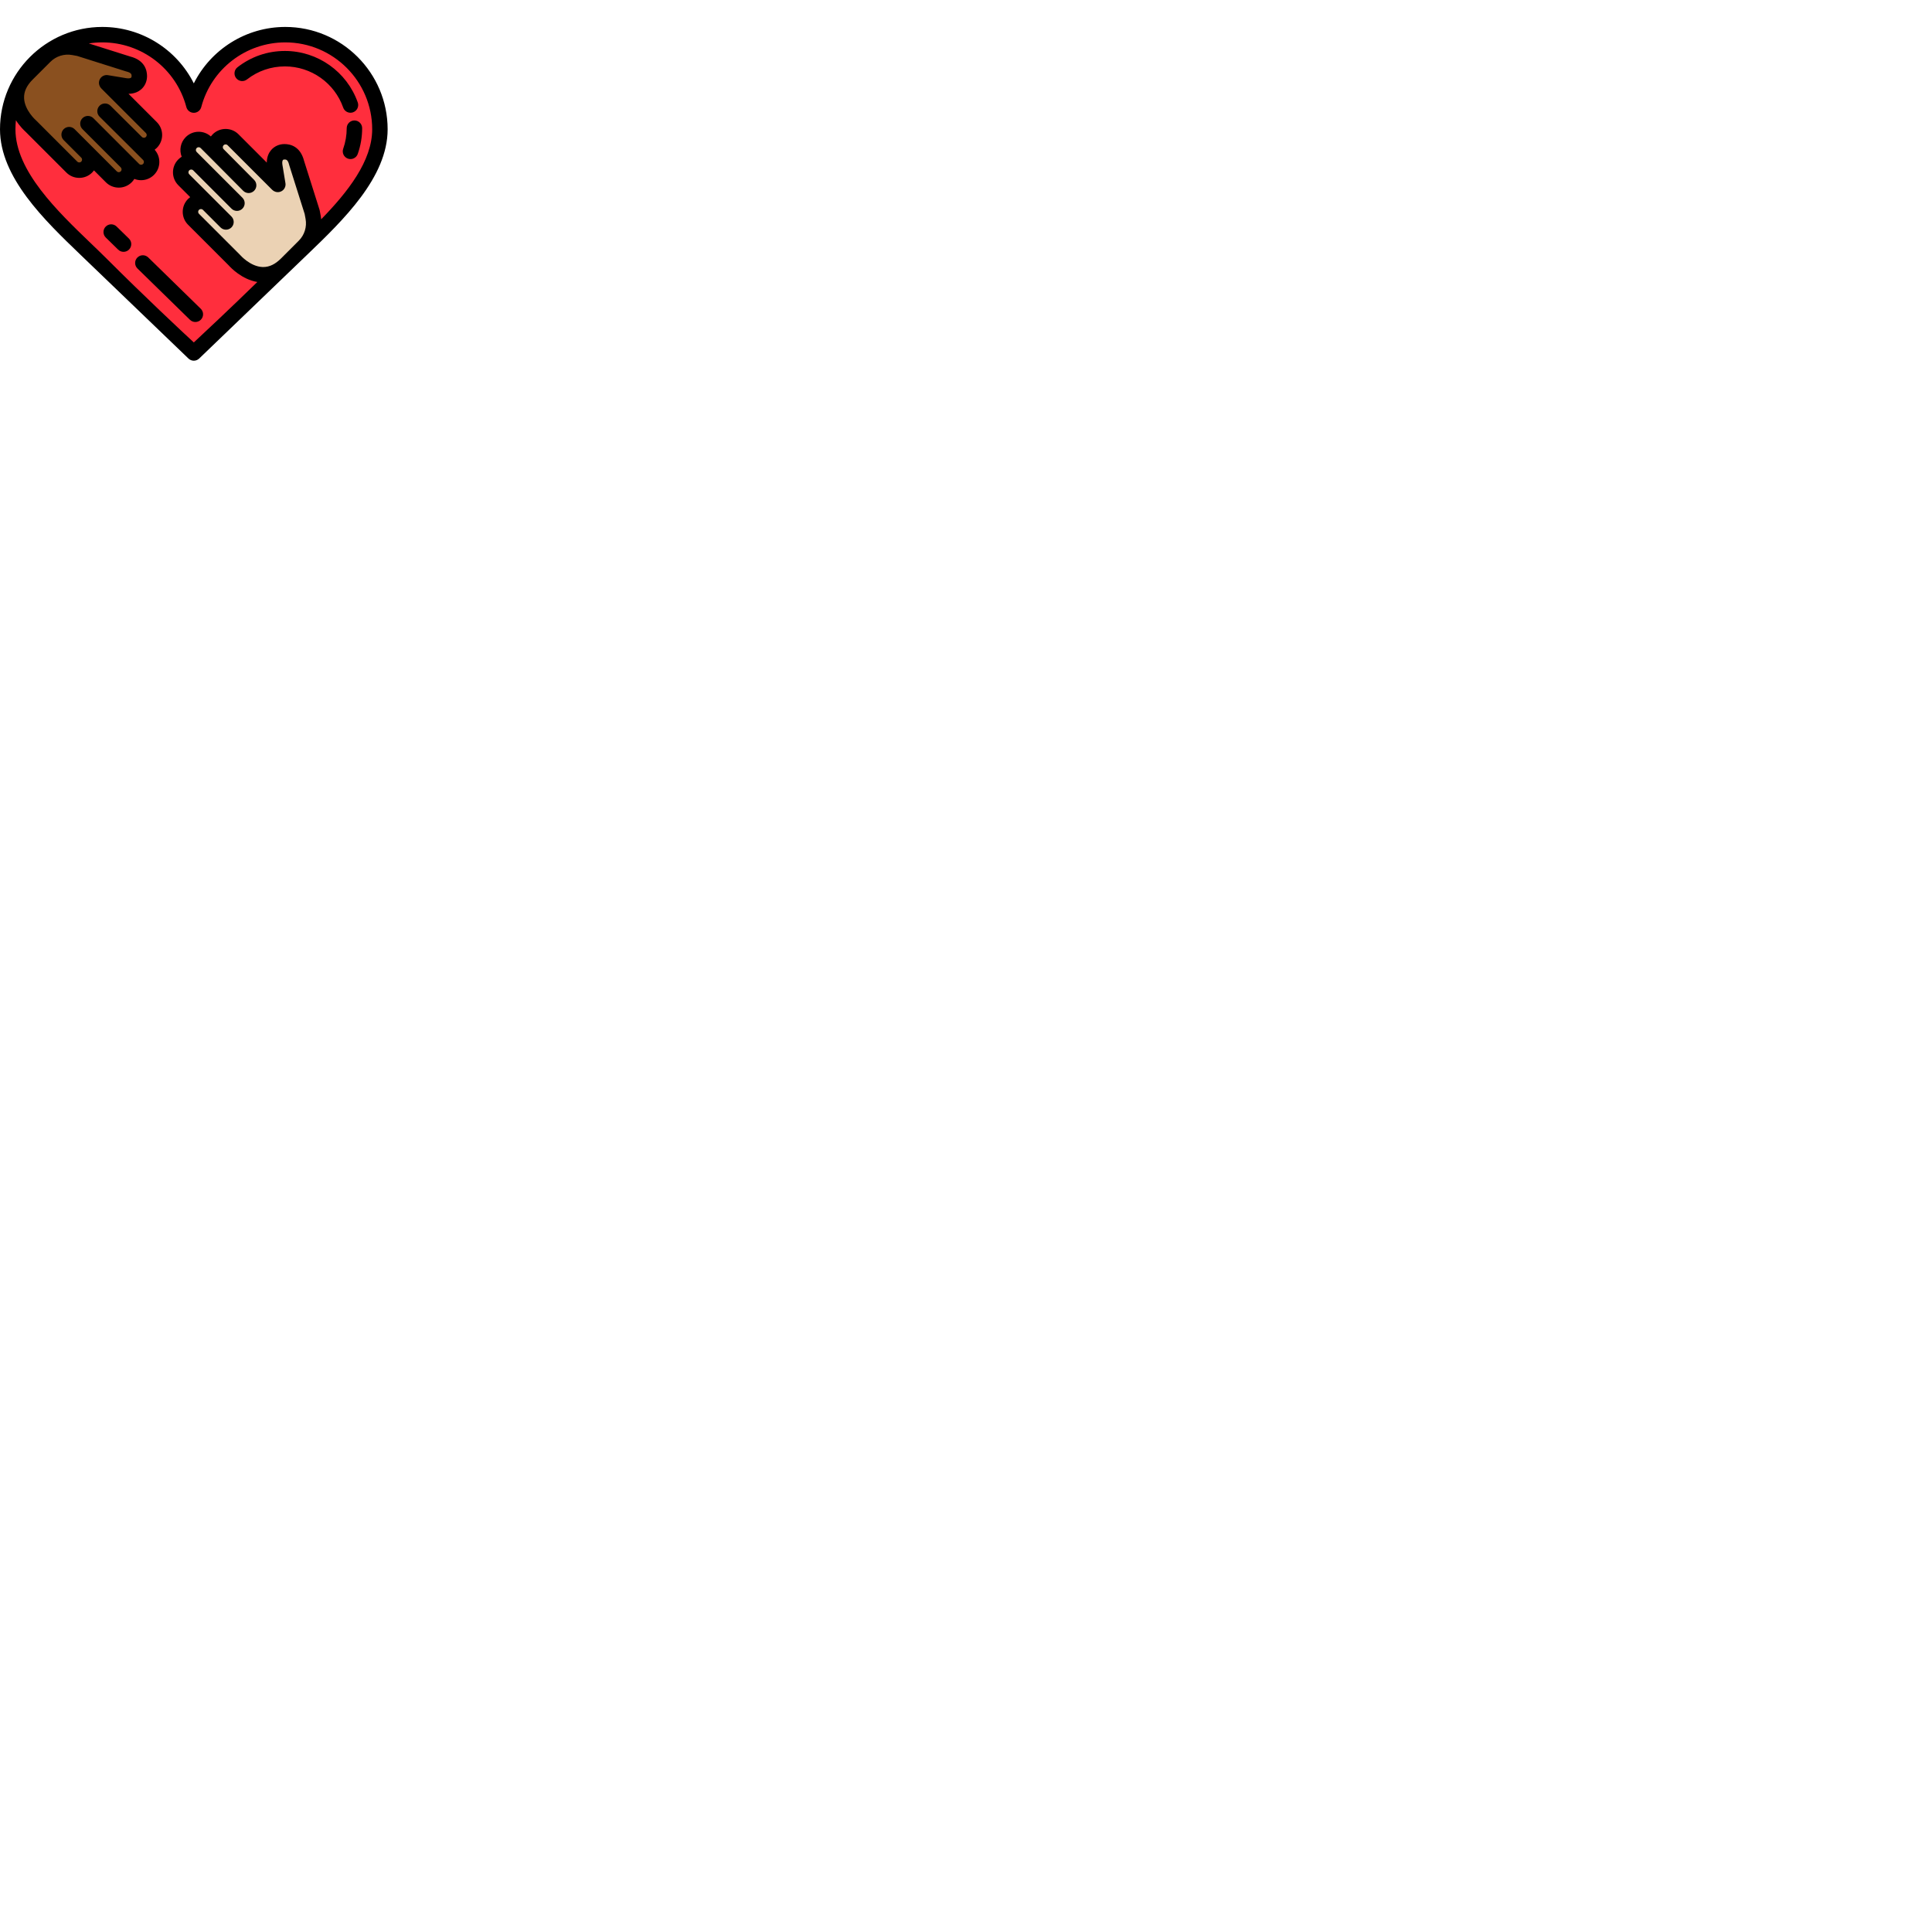 <?xml version="1.0" encoding="iso-8859-1"?>
<!-- Generator: Adobe Illustrator 19.0.0, SVG Export Plug-In . SVG Version: 6.00 Build 0)  -->
<svg version="1.1" id="Layer_1"
	xmlns="http://www.w3.org/2000/svg"
	xmlns:xlink="http://www.w3.org/1999/xlink" x="0px" y="0px" viewBox="0 0 2502 2502" style="enable-background:new 0 0 2502 2502;" xml:space="preserve">
	<g>
		<path style="fill:#8A501F;" d="M39.938,163.295l20.536,20.536l32.541,32.541c5.322,5.322,13.95,5.322,19.272,0
		c5.322-5.322,5.322-13.95,0-19.272l31.909,31.909c5.322,5.322,13.95,5.322,19.272,0l0,0c5.322-5.322,5.322-13.95,0-19.272
		l9.636,9.636c5.322,5.322,13.95,5.322,19.272,0s5.322-13.95,0-19.272l-15.639-15.639c5.322,5.322,13.95,5.322,19.272,0l0,0
		c5.322-5.322,5.322-13.95,0-19.272l-57.782-57.782l-0.063-0.2l24.04,3.957c12.427,1.896,18.229-5.016,18.229-12.542l0,0
		c0-7.526-3.896-13.164-14.533-15.797L102.213,62.69l-0.005,0.014l-6.836-1.26c-3.271-0.603-8.385-2.628-14.386-5.207
		c-32.207,14.956-56.825,43.488-66.503,78.25C26.652,151.086,39.938,163.295,39.938,163.295z"/>
		<g>
			<path style="fill:#FF2E3D;" d="M492,167.421c0-67.671-54.858-122.529-122.529-122.529c-56.842,0-104.628,38.711-118.471,91.203
			c-13.844-52.492-61.63-91.203-118.471-91.203c-18.413,0-35.874,4.069-51.543,11.346c6.001,2.579,11.116,4.604,14.386,5.207
			l6.836,1.26l0.005-0.014L165.9,82.827c10.636,2.633,14.533,8.271,14.533,15.797l0,0c0,7.526-5.802,14.437-18.229,12.542
			l-24.04-3.957l0.063,0.2l57.782,57.782c5.322,5.322,5.322,13.95,0,19.272l0,0c-5.322,5.322-13.95,5.322-19.272,0l15.639,15.639
			c5.322,5.322,5.322,13.95,0,19.272s-13.95,5.322-19.272,0l-9.636-9.636c5.322,5.322,5.322,13.95,0,19.272l0,0
			c-5.322,5.322-13.95,5.322-19.272,0l-31.909-31.909c5.322,5.322,5.322,13.95,0,19.272s-13.95,5.322-19.272,0L60.473,183.83
			l-20.536-20.536c0,0-13.286-12.208-25.455-28.806C11.565,144.968,10,156.011,10,167.421c0,67.671,74.678,128.234,122.529,176.084
			C192.17,403.146,251,457.108,251,457.108s55.062-50.744,108.583-103.763c-28.761,10.603-55.878-16.283-55.878-16.283
			l-20.536-20.536l-32.541-32.541c-5.322-5.322-5.322-13.95,0-19.272s13.95-5.322,19.272,0l-31.909-31.909
			c-5.322-5.322-5.322-13.95,0-19.272s13.95-5.322,19.272,0l-9.636-9.636c-5.322-5.322-5.322-13.95,0-19.272l0,0
			c5.322-5.322,13.95-5.322,19.272,0l15.639,15.639c-5.322-5.322-5.322-13.95,0-19.272s13.95-5.322,19.272,0l57.781,57.782
			l0.2,0.063l-3.957-24.04c-1.896-12.427,5.016-18.229,12.542-18.229l0,0c7.526,0,13.164,3.896,15.797,14.533l20.136,63.687
			l-0.014,0.005l1.26,6.836c1.655,8.977,2.949,18.112,0.8,26.087C448.312,266.78,492,219.18,492,167.421z"/>
			<path style="fill:#EBD2B4;" d="M405.555,281.628l-1.26-6.836l0.014-0.005L384.173,211.1c-2.633-10.636-8.271-14.533-15.797-14.533
			l0,0c-7.526,0-14.438,5.802-12.542,18.229l3.957,24.04l-0.2-0.063l-57.781-57.782c-5.322-5.322-13.95-5.322-19.272,0
			s-5.322,13.95,0,19.272l-15.639-15.639c-5.322-5.322-13.95-5.322-19.272,0l0,0c-5.322,5.322-5.322,13.95,0,19.272l9.636,9.636
			c-5.322-5.322-13.95-5.322-19.272,0s-5.322,13.95,0,19.272l31.909,31.909c-5.322-5.322-13.95-5.322-19.272,0
			s-5.322,13.95,0,19.272l32.541,32.541l20.536,20.536c0,0,27.117,26.886,55.878,16.283c3.306-3.275,6.607-6.559,9.888-9.84
			c11.251-11.251,23.986-23.206,36.884-35.79C408.505,299.74,407.21,290.605,405.555,281.628z"/>
		</g>
		<g>
			<path d="M244.24,464.478c1.912,1.754,4.336,2.63,6.76,2.63c2.432,0,4.862-0.882,6.776-2.646l140.366-134.908
			C444.414,285.08,502,229.73,502,167.421c0-73.077-59.452-132.529-132.528-132.529c-50.836,0-96.358,28.998-118.472,73.064
			c-22.113-44.066-67.636-73.064-118.472-73.064C59.452,34.892,0,94.344,0,167.421c0,62.31,57.586,117.659,103.857,162.133
			L244.24,464.478z M128.63,110.224l0.063,0.201c0.483,1.53,1.328,2.921,2.463,4.056l57.781,57.781
			c1.414,1.414,1.414,3.716,0.001,5.129c-1.417,1.416-3.717,1.414-5.132,0c-0.004-0.004-0.008-0.007-0.012-0.011
			s-0.007-0.009-0.011-0.013l-40.736-40.462c-3.918-3.892-10.251-3.871-14.142,0.047c-3.893,3.918-3.871,10.25,0.048,14.142
			l40.705,40.431c0.003,0.003,0.005,0.005,0.007,0.008l15.64,15.639c0.924,0.924,1.063,2.004,1.063,2.564
			c0,0.561-0.139,1.641-1.063,2.565s-2.003,1.062-2.564,1.062c-0.561,0-1.641-0.138-2.564-1.063l-9.636-9.636l-49.602-49.602
			c-3.906-3.905-10.236-3.905-14.143,0c-3.905,3.905-3.905,10.237,0,14.143l49.602,49.602l0.011,0.01
			c1.403,1.415,1.4,3.708-0.01,5.119c-1.415,1.413-3.716,1.415-5.131,0l-31.909-31.909l0,0L96.61,167.281
			c-3.905-3.905-10.235-3.905-14.143,0c-3.905,3.905-3.905,10.237,0,14.142l22.742,22.743c0.002,0.002,0.003,0.003,0.005,0.005
			l0.012,0.012c0.914,0.922,1.052,1.994,1.052,2.553c0,0.561-0.139,1.64-1.063,2.565c-0.925,0.924-2.004,1.062-2.564,1.062
			s-1.64-0.138-2.564-1.063L47.01,156.223c-0.186-0.186-0.379-0.364-0.579-0.534c-0.146-0.125-14.618-12.904-15.237-28.605
			c-0.33-8.374,3.294-16.228,11.078-24.012l22.991-22.991c7.41-7.411,17.987-10.705,28.297-8.801l6.345,1.169l62.981,19.913
			c0.202,0.064,0.406,0.122,0.612,0.172c6.936,1.717,6.936,3.94,6.936,6.09c0,0.52-0.092,1.47-0.706,1.998
			c-0.75,0.644-2.71,1.153-5.965,0.666l-23.974-3.947c-3.427-0.564-6.906,0.692-9.183,3.32S127.581,106.909,128.63,110.224z
			 M260.265,270.722c0.562,0,1.641,0.138,2.564,1.062l0,0c0.002,0.002,0.003,0.003,0.005,0.005l22.742,22.742
			c1.953,1.953,4.512,2.929,7.071,2.929c2.559,0,5.118-0.977,7.071-2.929c3.905-3.905,3.905-10.237,0-14.142l-22.747-22.748l0,0
			l-31.909-31.909c-1.414-1.415-1.414-3.716-0.001-5.13c1.414-1.412,3.713-1.415,5.13-0.002l0.001,0.001l49.601,49.602
			c1.953,1.953,4.512,2.929,7.071,2.929c2.559,0,5.118-0.977,7.071-2.929c3.905-3.905,3.905-10.237,0-14.142l-49.601-49.602
			c-0.002-0.002-0.003-0.003-0.005-0.005l-9.632-9.631c-1.414-1.415-1.414-3.716-0.001-5.13c1.415-1.413,3.716-1.415,5.131,0
			l15.609,15.609c0.004,0.004,0.009,0.009,0.013,0.013l39.454,39.728c1.955,1.969,4.524,2.954,7.096,2.954
			c2.548,0,5.096-0.968,7.047-2.904c3.918-3.892,3.94-10.224,0.049-14.142l-39.462-39.737c-0.003-0.003-0.007-0.006-0.011-0.01
			c-0.005-0.005-0.009-0.01-0.014-0.015l-0.012-0.012c-0.914-0.922-1.052-1.994-1.052-2.553c0-0.562,0.139-1.641,1.063-2.565
			c0.924-0.924,2.003-1.062,2.564-1.062s1.641,0.138,2.564,1.063l57.782,57.782c1.139,1.138,2.534,1.984,4.07,2.468l0.2,0.063
			c3.313,1.042,6.931,0.291,9.554-1.985c2.624-2.276,3.879-5.751,3.314-9.178l-3.947-23.976c-0.488-3.254,0.022-5.213,0.666-5.962
			c0.527-0.614,1.479-0.706,1.998-0.706c2.149,0,4.373,0,6.09,6.936c0.051,0.206,0.108,0.41,0.172,0.612l19.913,62.978l1.171,6.348
			c1.899,10.308-1.391,20.886-8.802,28.297l-22.992,22.992c-7.46,7.46-14.983,11.098-22.968,11.098
			c-0.313,0-0.628-0.006-0.941-0.017c-15.801-0.562-28.604-15.123-28.708-15.242c-0.17-0.2-0.349-0.393-0.534-0.578l-53.077-53.077
			c-0.924-0.924-1.062-2.004-1.062-2.565s0.138-1.64,1.063-2.565C258.624,270.86,259.703,270.722,260.265,270.722z M415.963,283.982
			c-0.141-1.39-0.318-2.78-0.574-4.167l-1.155-6.266c-0.074-0.593-0.203-1.187-0.39-1.776l-20.047-63.4
			c-4.834-18.962-17.985-21.805-25.422-21.805c-6.722,0-12.979,2.797-17.169,7.674c-2.727,3.174-5.643,8.41-5.694,16.311
			l-36.632-36.631c-4.462-4.463-10.396-6.92-16.707-6.92s-12.245,2.458-16.706,6.92c-0.875,0.875-1.673,1.806-2.391,2.785
			c-9.265-8.355-23.602-8.071-32.521,0.849c-6.867,6.868-8.615,16.945-5.243,25.447c-1.564,0.955-3.041,2.109-4.393,3.46
			c-9.211,9.212-9.211,24.201,0,33.414l15.396,15.396c-0.97,0.712-1.892,1.503-2.758,2.37c-4.464,4.462-6.921,10.396-6.921,16.707
			c0,6.312,2.457,12.245,6.92,16.708l52.851,52.851c2.334,2.62,16.745,17.946,36.859,21.275
			c-35.305,34.432-68.458,65.45-82.279,78.301c-17.149-15.898-64.264-59.925-111.389-107.05
			c-6.872-6.872-14.164-13.88-21.883-21.299C74.182,273.29,20,221.213,20,167.421c0-3.954,0.208-7.86,0.607-11.71
			c5.229,8.163,10.972,13.533,12.484,14.88l52.852,52.851c4.462,4.463,10.396,6.921,16.707,6.921s12.245-2.458,16.706-6.92
			c0.867-0.867,1.659-1.789,2.371-2.759l15.397,15.397c4.605,4.606,10.656,6.909,16.706,6.909c6.051,0,12.102-2.303,16.708-6.909
			c1.349-1.348,2.5-2.821,3.453-4.381c2.746,1.093,5.703,1.665,8.747,1.665c6.312,0,12.245-2.458,16.706-6.92
			c4.464-4.462,6.922-10.396,6.922-16.708c0-5.9-2.148-11.47-6.074-15.816c0.975-0.712,1.907-1.507,2.787-2.387
			c9.211-9.212,9.211-24.201,0-33.413l-36.633-36.633c7.9-0.052,13.138-2.968,16.312-5.694c4.877-4.189,7.674-10.447,7.674-17.169
			c0-7.437-2.843-20.587-21.804-25.422l-53.6-16.947c5.704-0.895,11.548-1.363,17.5-1.363c51.056,0,95.797,34.441,108.803,83.754
			c1.157,4.391,5.128,7.45,9.669,7.45s8.512-3.059,9.669-7.45c13.006-49.313,57.747-83.754,108.803-83.754
			C431.52,54.892,482,105.373,482,167.421C482,208.546,450.332,248.668,415.963,283.982z"/>
			<path d="M459,156c-5.522,0-10,4.477-10,10c0,9.154-1.53,18.127-4.55,26.668c-1.84,5.208,0.89,10.92,6.097,12.761
			c1.102,0.39,2.226,0.575,3.332,0.575c4.119,0,7.978-2.565,9.429-6.67C467.085,188.646,469,177.431,469,166
			C469,160.477,464.522,156,459,156z"/>
			<path d="M453.879,146.003c1.105,0,2.23-0.185,3.332-0.574c5.207-1.841,7.937-7.554,6.097-12.761C449.214,92.792,411.314,66,369,66
			c-22.505,0-43.76,7.301-61.466,21.115c-4.354,3.397-5.13,9.681-1.733,14.035c3.398,4.355,9.682,5.13,14.036,1.733
			C333.995,91.838,350.995,86,369,86c33.854,0,64.176,21.433,75.45,53.333C445.901,143.438,449.76,146.003,453.879,146.003z"/>
			<path d="M150.988,293.348c-3.951-3.861-10.282-3.786-14.141,0.164c-3.86,3.95-3.786,10.282,0.164,14.141l15.999,15.632
			c1.945,1.901,4.467,2.848,6.987,2.848c2.599,0,5.194-1.006,7.153-3.011c3.86-3.95,3.786-10.282-0.164-14.141L150.988,293.348z"/>
			<path d="M177.848,333.571c-3.86,3.951-3.786,10.282,0.164,14.142l68,66.44c1.945,1.9,4.467,2.847,6.987,2.847
			c2.599,0,5.194-1.006,7.153-3.011c3.86-3.951,3.786-10.282-0.164-14.142l-68-66.44
			C188.037,329.547,181.706,329.621,177.848,333.571z"/>
		</g>
	</g>
	<g>
	</g>
	<g>
	</g>
	<g>
	</g>
	<g>
	</g>
	<g>
	</g>
	<g>
	</g>
	<g>
	</g>
	<g>
	</g>
	<g>
	</g>
	<g>
	</g>
	<g>
	</g>
	<g>
	</g>
	<g>
	</g>
	<g>
	</g>
	<g>
	</g>
</svg>
